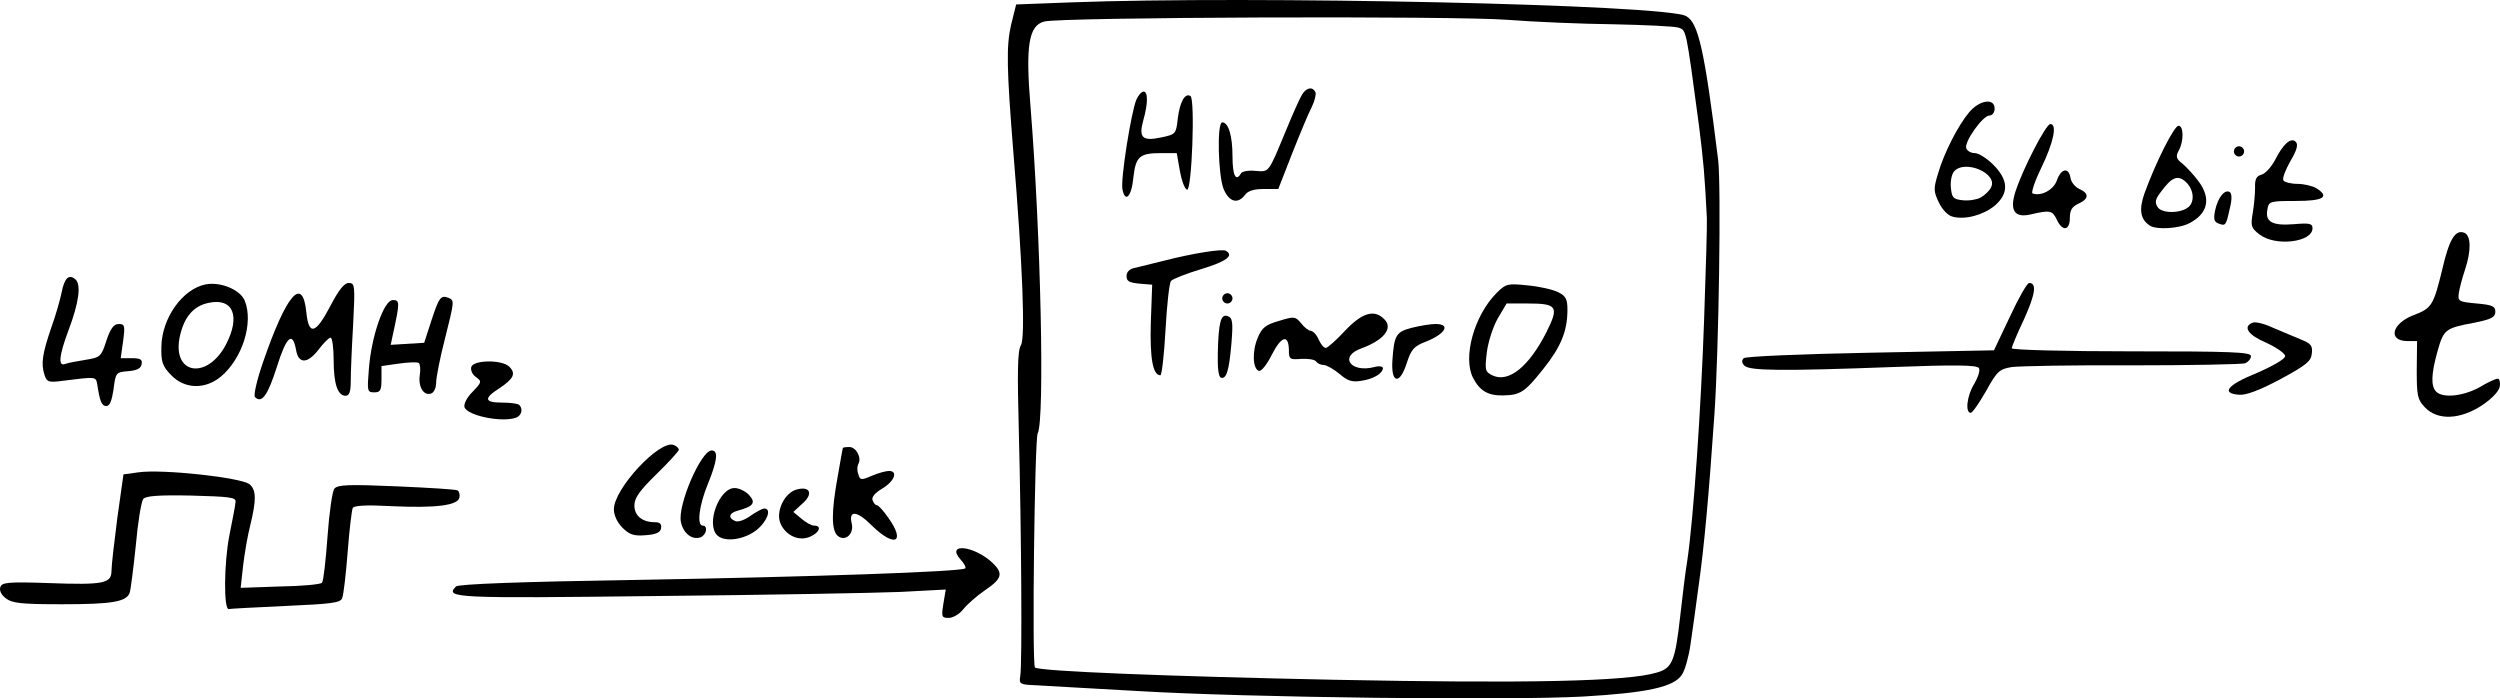 <?xml version="1.0" encoding="UTF-8" standalone="no"?>
<!-- Created with Inkscape (http://www.inkscape.org/) -->

<svg
   xmlns:dc="http://purl.org/dc/elements/1.1/"
   xmlns:cc="http://creativecommons.org/ns#"
   xmlns:rdf="http://www.w3.org/1999/02/22-rdf-syntax-ns#"
   xmlns:svg="http://www.w3.org/2000/svg"
   xmlns="http://www.w3.org/2000/svg"
   xmlns:sodipodi="http://sodipodi.sourceforge.net/DTD/sodipodi-0.dtd"
   xmlns:inkscape="http://www.inkscape.org/namespaces/inkscape"
   width="258.052mm"
   height="72.087mm"
   viewBox="0 0 258.052 72.087"
   version="1.1"
   id="svg3982"
   inkscape:version="0.92.5 (2060ec1f9f, 2020-04-08)"
   sodipodi:docname="hw_timer.svg">
  <defs
     id="defs3976" />
  <sodipodi:namedview
     id="base"
     pagecolor="#ffffff"
     bordercolor="#666666"
     borderopacity="1.0"
     inkscape:pageopacity="0.0"
     inkscape:pageshadow="2"
     inkscape:zoom="0.35"
     inkscape:cx="-235.20064"
     inkscape:cy="-18.058376"
     inkscape:document-units="mm"
     inkscape:current-layer="layer1"
     showgrid="false"
     fit-margin-top="0"
     fit-margin-left="0"
     fit-margin-right="0"
     fit-margin-bottom="0"
     inkscape:window-width="1920"
     inkscape:window-height="1080"
     inkscape:window-x="0"
     inkscape:window-y="0"
     inkscape:window-maximized="0" />
  <g
     inkscape:label="Layer 1"
     inkscape:groupmode="layer"
     id="layer1"
     transform="translate(40.579,-71.968)">
    <path
       style="fill:#000000;stroke:none;stroke-width:0.035"
       d="m 217.239,111.055 c -0.212,0 -1.058,0.388 -1.87,0.882 -1.658,0.917 -3.775,1.164 -4.48,0.459 -0.564,-0.564 -0.529,-1.799 0.141,-4.198 0.635,-2.223 0.776,-2.364 3.845,-2.928 1.729,-0.353 2.117,-0.564 2.117,-1.129 0,-0.564 -0.318,-0.706 -1.94,-0.847 -1.834,-0.176 -1.94,-0.212 -1.834,-1.058 0.07,-0.494 0.353,-1.552 0.635,-2.399 0.67,-2.011 0.635,-3.563 -0.071,-3.845 -0.917,-0.353 -1.552,0.67 -2.258,3.739 -0.917,3.775 -1.094,4.057 -2.963,4.762 -2.293,0.882 -2.681,2.681 -0.635,2.681 h 0.988 l -0.035,2.963 c 0,2.681 0.071,3.069 0.847,3.881 1.305,1.376 3.634,1.27 5.891,-0.212 1.058,-0.706 1.764,-1.482 1.834,-1.94 0.071,-0.459 -0.035,-0.811 -0.212,-0.811 z"
       id="path3089"
       inkscape:connector-curvature="0" />
    <path
       style="fill:#000000;stroke:none;stroke-width:0.035"
       d="m 198.471,91.37 c -0.388,-0.212 -1.235,-0.423 -1.905,-0.423 -0.67,0 -1.341,-0.176 -1.446,-0.353 -0.141,-0.212 0.212,-1.094 0.706,-1.976 0.67,-1.129 0.847,-1.729 0.564,-2.011 -0.494,-0.494 -1.305,0.212 -2.152,1.905 -0.388,0.706 -0.988,1.376 -1.376,1.482 -0.529,0.141 -0.706,0.459 -0.67,1.341 0,0.67 -0.106,1.834 -0.247,2.646 -0.212,1.305 -0.176,1.517 0.706,2.187 1.623,1.27 5.468,0.811 5.468,-0.635 0,-0.494 -0.282,-0.564 -1.94,-0.423 -2.223,0.176 -2.963,-0.247 -2.716,-1.517 0.141,-0.847 0.247,-0.882 2.928,-0.882 2.893,0 3.563,-0.423 2.081,-1.341 z"
       id="path3091"
       inkscape:connector-curvature="0" />
    <path
       style="fill:#000000;stroke:none;stroke-width:0.035"
       d="m 196.813,106.963 c -0.741,-0.318 -2.011,-0.847 -2.857,-1.199 -0.811,-0.388 -1.729,-0.6 -2.011,-0.494 -1.058,0.423 -0.494,1.27 1.411,2.081 1.058,0.494 1.94,1.094 1.94,1.376 0,0.282 -1.199,0.988 -2.893,1.729 -3.069,1.235 -3.775,2.117 -1.87,2.258 0.706,0.07 2.117,-0.459 4.233,-1.587 2.681,-1.446 3.21,-1.87 3.281,-2.646 0.106,-0.847 -0.07,-1.058 -1.235,-1.517 z"
       id="path3093"
       inkscape:connector-curvature="0" />
    <path
       style="fill:#000000;stroke:none;stroke-width:0.035"
       d="m 179.421,108.233 c -6.773,0 -12.347,-0.141 -12.347,-0.318 0,-0.141 0.564,-1.517 1.27,-2.999 1.164,-2.575 1.341,-3.739 0.529,-3.739 -0.212,0 -1.094,1.552 -1.976,3.457 l -1.658,3.493 -12.735,0.247 c -7.338,0.141 -12.912,0.388 -13.088,0.564 -0.247,0.247 -0.212,0.494 0.071,0.776 0.529,0.529 3.845,0.564 15.275,0.141 6.491,-0.247 8.749,-0.212 8.925,0.106 0.141,0.212 -0.071,0.917 -0.459,1.587 -0.776,1.199 -0.988,3.034 -0.388,3.034 0.176,0 0.882,-1.023 1.587,-2.258 1.129,-2.046 1.376,-2.258 2.646,-2.469 0.776,-0.106 6.385,-0.212 12.453,-0.176 6.032,0 11.289,-0.106 11.642,-0.212 0.318,-0.141 0.6,-0.459 0.6,-0.741 0,-0.423 -2.046,-0.494 -12.347,-0.494 z"
       id="path3095"
       inkscape:connector-curvature="0" />
    <path
       style="fill:#000000;stroke:none;stroke-width:0.035"
       d="m 190.533,87.066 c -0.282,0 -0.529,0.247 -0.529,0.529 0,0.282 0.247,0.529 0.529,0.529 0.282,0 0.529,-0.247 0.529,-0.529 0,-0.282 -0.247,-0.529 -0.529,-0.529 z"
       id="path3097"
       inkscape:connector-curvature="0" />
    <path
       style="fill:#000000;stroke:none;stroke-width:0.035"
       d="m 189.581,91.794 c -0.529,-0.318 -1.235,0.564 -1.517,1.905 -0.176,0.882 -0.106,1.164 0.353,1.341 0.741,0.282 0.776,0.212 1.164,-1.552 0.247,-0.953 0.212,-1.552 0,-1.693 z"
       id="path3099"
       inkscape:connector-curvature="0" />
    <path
       style="fill:#000000;stroke:none;stroke-width:0.035"
       d="m 186.37,90.7 c -0.459,-0.635 -1.199,-1.411 -1.623,-1.799 -0.706,-0.529 -0.776,-0.776 -0.423,-1.411 0.529,-0.988 0.494,-2.54 -0.035,-2.54 -0.459,0 -2.399,3.881 -3.528,7.02 -0.564,1.623 -0.423,2.646 0.564,3.281 0.67,0.459 3.034,0.318 4.092,-0.247 1.905,-0.988 2.258,-2.54 0.953,-4.304 z m -1.058,2.646 c -0.811,0.67 -2.752,0.67 -3.175,0 -0.318,-0.494 -0.247,-0.811 0.318,-1.552 1.129,-1.552 1.764,-1.799 2.575,-1.058 0.847,0.776 0.953,2.046 0.282,2.611 z"
       id="path3101"
       inkscape:connector-curvature="0" />
    <path
       style="fill:#000000;stroke:none;stroke-width:0.035"
       d="m 174.059,91.476 c -0.459,-0.212 -0.847,-0.706 -0.917,-1.129 -0.176,-1.164 -0.988,-0.988 -1.411,0.247 -0.353,0.988 -1.623,1.658 -2.505,1.341 -0.176,-0.035 0.212,-1.235 0.882,-2.611 1.27,-2.611 1.693,-4.551 0.953,-4.551 -0.459,0 -2.822,4.586 -3.598,6.95 -0.635,1.976 -0.106,2.787 1.623,2.364 1.976,-0.459 2.187,-0.388 2.646,0.564 0.564,1.235 1.341,1.129 1.341,-0.176 0,-0.811 0.212,-1.164 0.882,-1.482 1.094,-0.494 1.129,-1.058 0.106,-1.517 z"
       id="path3103"
       inkscape:connector-curvature="0" />
    <path
       style="fill:#000000;stroke:none;stroke-width:0.035"
       d="m 165.169,88.971 c -0.67,-0.67 -1.517,-1.199 -1.905,-1.199 -0.388,0 -0.776,-0.212 -0.882,-0.494 -0.247,-0.635 1.693,-3.387 2.399,-3.387 0.282,0 0.529,-0.318 0.529,-0.706 0,-1.129 -1.552,-0.917 -2.646,0.388 -1.164,1.411 -2.575,4.163 -3.21,6.35 -0.459,1.517 -0.459,1.799 0.106,2.963 0.353,0.741 0.953,1.341 1.411,1.446 1.305,0.353 3.175,-0.176 4.339,-1.129 1.482,-1.27 1.446,-2.646 -0.141,-4.233 z m -1.305,3.387 c -0.388,0.212 -1.199,0.353 -1.834,0.282 -0.988,-0.106 -1.129,-0.247 -1.235,-1.27 -0.071,-0.635 0.07,-1.411 0.318,-1.693 1.094,-1.305 4.621,0.212 3.81,1.658 -0.176,0.353 -0.67,0.811 -1.058,1.023 z"
       id="path3105"
       inkscape:connector-curvature="0" />
    <path
       style="fill:#000000;stroke:none;stroke-width:0.035"
       d="m 136.77,88.478 c -1.411,-11.395 -2.046,-14.182 -3.316,-14.852 -2.187,-1.199 -44.944,-2.117 -63.535,-1.411 l -5.609,0.212 -0.529,2.117 c -0.494,2.187 -0.459,4.48 0.247,13.229 0.953,11.501 1.235,19.085 0.776,19.826 -0.353,0.564 -0.388,2.575 -0.212,9.243 0.247,9.666 0.353,23.601 0.141,24.906 -0.141,0.847 -0.035,0.882 1.623,0.953 0.988,0.07 5.75,0.318 10.583,0.6 11.289,0.67 38.135,0.988 45.896,0.564 6.668,-0.388 9.384,-0.988 10.195,-2.258 0.318,-0.459 0.706,-1.87 0.882,-3.104 0.176,-1.199 0.564,-3.951 0.847,-6.103 0.564,-3.951 1.058,-9.419 1.623,-17.639 0.459,-6.632 0.706,-23.601 0.388,-26.282 z m -1.446,16.404 c -0.318,9.172 -1.094,20.567 -1.729,24.871 -0.212,1.27 -0.529,3.881 -0.741,5.821 -0.529,4.657 -0.811,5.362 -2.434,5.821 -2.999,0.917 -13.406,1.129 -33.161,0.741 -17.357,-0.353 -30.621,-0.882 -31.009,-1.27 -0.318,-0.318 -0.035,-23.566 0.282,-24.165 0.741,-1.341 0.318,-20.602 -0.741,-33.726 -0.529,-6.35 -0.176,-8.361 1.411,-8.784 1.587,-0.459 42.439,-0.6 47.837,-0.176 2.716,0.212 7.655,0.423 10.936,0.459 3.316,0.07 6.315,0.212 6.738,0.353 0.776,0.282 0.741,0.106 2.081,10.125 0.459,3.634 0.6,5.256 0.811,9.525 0.035,0.67 -0.106,5.362 -0.282,10.407 z"
       id="path3111"
       inkscape:connector-curvature="0" />
    <path
       style="fill:#000000;stroke:none;stroke-width:0.035"
       d="m 120.26,102.13 c -0.564,-0.282 -1.976,-0.6 -3.175,-0.706 -2.046,-0.212 -2.223,-0.176 -3.175,0.776 -2.328,2.328 -3.528,6.668 -2.434,8.784 0.706,1.341 1.552,1.834 3.104,1.799 1.764,-0.035 2.223,-0.318 4.128,-2.716 1.834,-2.293 2.505,-3.916 2.505,-6.138 0,-1.094 -0.176,-1.411 -0.953,-1.799 z m -1.199,4.092 c -1.799,3.563 -3.881,5.256 -5.539,4.516 -0.811,-0.388 -0.847,-0.529 -0.635,-2.364 0.141,-1.129 0.635,-2.646 1.129,-3.528 l 0.917,-1.552 h 2.187 c 3.034,0 3.246,0.318 1.94,2.928 z"
       id="path3113"
       inkscape:connector-curvature="0" />
    <path
       style="fill:#000000;stroke:none;stroke-width:0.035"
       d="m 107.595,105.411 c -0.494,0 -1.587,0.176 -2.434,0.388 -1.623,0.423 -1.834,0.741 -2.011,3.316 -0.176,2.434 0.741,2.646 1.482,0.318 0.459,-1.411 0.741,-1.729 1.94,-2.187 2.046,-0.811 2.646,-1.834 1.023,-1.834 z"
       id="path3115"
       inkscape:connector-curvature="0" />
    <path
       style="fill:#000000;stroke:none;stroke-width:0.035"
       d="m 102.304,104.917 c -1.023,-1.058 -2.293,-0.67 -4.057,1.199 -0.917,0.988 -1.799,1.764 -1.976,1.764 -0.212,0 -0.529,-0.388 -0.741,-0.882 -0.212,-0.494 -0.6,-0.882 -0.811,-0.882 -0.212,0 -0.67,-0.353 -0.988,-0.776 -0.6,-0.706 -0.706,-0.741 -2.293,-0.247 -1.376,0.388 -1.764,0.706 -2.187,1.729 -0.6,1.376 -0.529,3.21 0.106,3.422 0.247,0.106 0.847,-0.67 1.341,-1.658 0.988,-1.94 1.729,-2.152 1.764,-0.494 0,0.953 0.07,1.023 1.305,0.917 0.706,-0.035 1.376,0.07 1.517,0.282 0.106,0.176 0.459,0.353 0.776,0.353 0.282,0 1.023,0.423 1.623,0.917 0.847,0.741 1.341,0.882 2.293,0.706 1.235,-0.176 2.187,-0.776 2.187,-1.305 0,-0.176 -0.388,-0.247 -0.882,-0.106 -2.505,0.635 -3.669,-1.129 -1.305,-1.94 2.293,-0.847 3.281,-2.081 2.328,-2.999 z"
       id="path3117"
       inkscape:connector-curvature="0" />
    <path
       style="fill:#000000;stroke:none;stroke-width:0.035"
       d="m 95.213,81.528 c -0.247,-0.635 -0.917,-0.564 -1.376,0.176 -0.212,0.318 -0.988,2.046 -1.693,3.775 -1.834,4.41 -1.693,4.233 -3.14,4.128 -0.67,-0.071 -1.341,0.035 -1.482,0.247 -0.529,0.917 -0.882,0.247 -0.882,-1.764 0,-2.117 -0.423,-3.493 -1.058,-3.493 -0.564,0 -0.423,5.503 0.141,6.879 0.564,1.341 1.446,1.587 2.187,0.635 0.282,-0.423 0.917,-0.635 1.94,-0.635 h 1.517 l 1.446,-3.704 c 0.811,-2.046 1.693,-4.163 2.011,-4.763 0.282,-0.564 0.459,-1.27 0.388,-1.482 z"
       id="path3119"
       inkscape:connector-curvature="0" />
    <path
       style="fill:#000000;stroke:none;stroke-width:0.035"
       d="m 86.111,102.236 c -0.282,0 -0.529,0.247 -0.529,0.529 0,0.282 0.247,0.529 0.529,0.529 0.282,0 0.529,-0.247 0.529,-0.529 0,-0.282 -0.247,-0.529 -0.529,-0.529 z"
       id="path3121"
       inkscape:connector-curvature="0" />
    <path
       style="fill:#000000;stroke:none;stroke-width:0.035"
       d="m 86.146,104.6 c -0.706,-0.282 -0.953,0.635 -1.023,3.845 -0.035,1.482 0.071,2.399 0.318,2.505 0.564,0.176 0.847,-0.67 1.094,-3.598 0.176,-2.152 0.106,-2.575 -0.388,-2.752 z"
       id="path3123"
       inkscape:connector-curvature="0" />
    <path
       style="fill:#000000;stroke:none;stroke-width:0.035"
       d="m 85.97,97.861 c -0.353,-0.247 -3.528,0.282 -6.279,0.988 -1.129,0.282 -2.469,0.6 -2.999,0.741 -0.67,0.106 -0.988,0.423 -0.988,0.882 0,0.529 0.282,0.67 1.341,0.776 l 1.305,0.106 -0.141,3.916 c -0.106,3.704 0.212,5.433 0.988,5.433 0.141,0 0.388,-2.081 0.529,-4.657 0.141,-2.575 0.388,-4.833 0.564,-5.08 0.212,-0.212 1.623,-0.776 3.175,-1.235 2.54,-0.776 3.351,-1.376 2.505,-1.87 z"
       id="path3125"
       inkscape:connector-curvature="0" />
    <path
       style="fill:#000000;stroke:none;stroke-width:0.035"
       d="m 82.301,81.881 c -0.564,-0.353 -1.094,0.6 -1.305,2.293 -0.176,1.623 -0.212,1.658 -1.693,1.976 -1.976,0.423 -2.364,0.035 -1.87,-1.764 0.494,-1.729 0.494,-2.963 0.035,-2.963 -0.212,0 -0.529,0.353 -0.741,0.811 -0.529,1.199 -1.658,8.255 -1.446,9.278 0.282,1.446 0.953,0.741 1.129,-1.235 0.247,-2.152 0.635,-2.505 2.857,-2.505 h 1.623 l 0.318,1.834 c 0.176,0.988 0.494,1.87 0.741,1.94 0.494,0.176 0.847,-9.384 0.353,-9.666 z"
       id="path3127"
       inkscape:connector-curvature="0" />
    <path
       style="fill:#000000;stroke:none;stroke-width:0.035"
       d="m 61.875,130.07 c -1.905,-1.799 -4.904,-2.117 -3.281,-0.318 0.353,0.388 0.564,0.776 0.459,0.882 -0.318,0.353 -15.875,0.882 -34.255,1.199 -11.465,0.176 -18.062,0.423 -18.309,0.67 -1.199,1.199 -0.141,1.235 20.673,0.988 11.289,-0.106 22.613,-0.318 25.188,-0.423 l 4.692,-0.247 -0.247,1.482 c -0.212,1.341 -0.176,1.446 0.564,1.446 0.423,0 1.094,-0.388 1.482,-0.882 0.388,-0.494 1.376,-1.376 2.258,-1.976 1.764,-1.199 1.905,-1.729 0.776,-2.822 z"
       id="path3145"
       inkscape:connector-curvature="0" />
    <path
       style="fill:#000000;stroke:none;stroke-width:0.035"
       d="m 51.115,125.413 c -0.494,-0.706 -1.023,-1.305 -1.199,-1.305 -0.141,0 -0.318,-0.212 -0.423,-0.494 -0.141,-0.318 0.247,-0.776 1.023,-1.235 1.235,-0.741 1.623,-1.799 0.67,-1.799 -0.318,0 -1.094,0.212 -1.764,0.494 -1.129,0.494 -1.235,0.459 -1.411,-0.176 -0.141,-0.353 -0.106,-0.811 0,-1.023 0.388,-0.635 -0.212,-1.764 -0.917,-1.764 -0.353,0 -0.67,0.035 -0.67,0.106 -0.035,0.035 -0.247,1.341 -0.529,2.893 -0.67,3.669 -0.67,5.609 0,6.174 0.776,0.635 1.693,-0.212 1.446,-1.27 -0.353,-1.411 0.529,-1.341 2.046,0.176 2.364,2.328 3.563,1.799 1.729,-0.776 z"
       id="path3149"
       inkscape:connector-curvature="0" />
    <path
       style="fill:#000000;stroke:none;stroke-width:0.035"
       d="m 43.46,126.225 c -0.282,0 -0.847,-0.318 -1.305,-0.706 l -0.847,-0.706 0.917,-0.847 c 1.164,-0.988 0.847,-1.834 -0.529,-1.482 -1.305,0.318 -2.258,2.328 -1.693,3.563 0.564,1.235 1.94,1.834 3.069,1.305 0.953,-0.423 1.199,-1.129 0.388,-1.129 z"
       id="path3155"
       inkscape:connector-curvature="0" />
    <path
       style="fill:#000000;stroke:none;stroke-width:0.035"
       d="m 38.31,124.461 c -0.212,0 -0.847,0.353 -1.411,0.741 -0.564,0.423 -1.27,0.67 -1.552,0.564 -0.811,-0.318 -0.706,-0.847 0.247,-1.094 1.587,-0.423 1.87,-0.811 1.164,-1.587 -0.388,-0.423 -1.058,-0.741 -1.517,-0.741 -1.587,0 -2.963,3.704 -1.799,4.868 0.741,0.741 2.716,0.494 4.022,-0.494 1.129,-0.882 1.658,-2.258 0.847,-2.258 z"
       id="path3157"
       inkscape:connector-curvature="0" />
    <path
       style="fill:#000000;stroke:none;stroke-width:0.035"
       d="m 32.877,118.464 c -1.094,0 -3.528,5.644 -3.175,7.373 0.247,1.199 1.164,1.905 2.046,1.587 0.6,-0.247 0.776,-1.199 0.212,-1.199 -0.635,0 -0.388,-2.081 0.529,-4.304 0.988,-2.434 1.094,-3.457 0.388,-3.457 z"
       id="path3159"
       inkscape:connector-curvature="0" />
    <path
       style="fill:#000000;stroke:none;stroke-width:0.035"
       d="m 28.961,117.899 c -1.446,-0.564 -6.174,4.516 -6.174,6.632 0,0.635 0.353,1.376 0.882,1.905 0.706,0.706 1.164,0.882 2.399,0.776 1.058,-0.071 1.517,-0.282 1.587,-0.706 0.071,-0.459 -0.106,-0.635 -0.635,-0.635 -1.305,0 -2.117,-0.67 -2.117,-1.729 0,-0.776 0.529,-1.517 2.293,-3.246 1.27,-1.235 2.293,-2.364 2.293,-2.505 0,-0.176 -0.247,-0.388 -0.529,-0.494 z"
       id="path3161"
       inkscape:connector-curvature="0" />
    <path
       style="fill:#000000;stroke:none;stroke-width:0.035"
       d="m 13.015,113.772 c -0.106,-0.141 -0.917,-0.247 -1.764,-0.247 -1.834,0 -1.94,-0.423 -0.282,-1.482 1.482,-0.988 1.729,-1.517 1.023,-2.223 -0.741,-0.741 -3.634,-0.706 -3.916,0 -0.106,0.318 0.07,0.776 0.459,1.058 0.635,0.459 0.635,0.529 -0.353,1.552 -0.6,0.6 -0.917,1.27 -0.811,1.587 0.353,0.882 3.916,1.587 5.327,1.058 0.564,-0.212 0.741,-0.917 0.318,-1.305 z"
       id="path3163"
       inkscape:connector-curvature="0" />
    <path
       style="fill:#000000;stroke:none;stroke-width:0.035"
       d="m 6.665,122.591 c -0.141,-0.106 -2.999,-0.282 -6.279,-0.423 -5.009,-0.212 -6.103,-0.176 -6.456,0.247 -0.212,0.282 -0.529,2.505 -0.706,4.974 -0.176,2.469 -0.423,4.586 -0.564,4.727 -0.141,0.176 -2.081,0.353 -4.339,0.388 l -4.057,0.141 0.247,-2.258 c 0.141,-1.199 0.459,-3.104 0.741,-4.198 0.635,-2.611 0.635,-3.634 -0.07,-4.233 -0.882,-0.706 -9.031,-1.587 -11.465,-1.235 l -1.552,0.212 -0.635,4.516 c -0.318,2.469 -0.6,4.904 -0.6,5.433 0,1.305 -0.776,1.482 -6.526,1.27 -4.057,-0.141 -4.763,-0.071 -4.939,0.388 -0.141,0.353 0.071,0.811 0.529,1.164 0.67,0.529 1.552,0.635 5.821,0.635 5.151,0 6.632,-0.247 6.985,-1.164 0.106,-0.282 0.388,-2.505 0.635,-4.868 0.212,-2.399 0.564,-4.586 0.776,-4.833 0.247,-0.318 1.552,-0.423 4.974,-0.353 3.845,0.106 4.621,0.176 4.551,0.635 0,0.282 -0.318,1.834 -0.635,3.457 -0.564,2.857 -0.6,7.691 -0.071,7.62 0.141,-0.035 2.787,-0.176 5.856,-0.318 4.762,-0.212 5.68,-0.318 5.856,-0.811 0.141,-0.353 0.388,-2.469 0.564,-4.763 0.176,-2.293 0.423,-4.339 0.529,-4.551 0.176,-0.247 1.482,-0.318 3.986,-0.176 4.586,0.212 6.844,-0.071 7.02,-0.882 0.071,-0.318 -0.035,-0.635 -0.176,-0.741 z"
       id="path3165"
       inkscape:connector-curvature="0" />
    <path
       style="fill:#000000;stroke:none;stroke-width:0.035"
       d="m 5.678,102.695 c -0.776,-0.282 -0.953,0 -1.764,2.469 l -0.706,2.187 -1.729,0.106 -1.729,0.106 0.247,-1.164 c 0.706,-3.246 0.706,-3.457 -0.035,-3.457 -0.917,0 -2.223,3.775 -2.469,7.161 -0.176,2.223 -0.176,2.364 0.564,2.364 0.635,0 0.741,-0.212 0.741,-1.376 v -1.341 l 1.764,-0.247 c 0.988,-0.141 1.905,-0.176 2.081,-0.07 0.141,0.106 0.212,0.67 0.106,1.27 -0.176,1.199 0.423,2.187 1.199,1.87 0.282,-0.106 0.494,-0.6 0.494,-1.129 0,-0.494 0.388,-2.505 0.882,-4.41 1.023,-4.092 1.023,-4.057 0.353,-4.339 z"
       id="path3167"
       inkscape:connector-curvature="0" />
    <path
       style="fill:#000000;stroke:none;stroke-width:0.035"
       d="m -4.588,101.178 c -0.459,0 -1.023,0.706 -1.905,2.399 -1.517,2.893 -2.223,3.069 -2.469,0.6 -0.388,-3.775 -2.046,-1.834 -4.445,5.115 -0.67,1.94 -1.023,3.493 -0.847,3.669 0.706,0.706 1.341,-0.247 2.258,-3.14 0.988,-3.14 1.623,-3.704 1.976,-1.729 0.247,1.446 1.164,1.446 2.293,0 0.529,-0.706 1.094,-1.27 1.27,-1.27 0.176,0 0.318,1.058 0.318,2.328 0,2.469 0.423,3.669 1.235,3.669 0.388,0 0.529,-0.423 0.529,-1.517 0,-0.847 0.106,-3.493 0.247,-5.821 0.212,-4.092 0.176,-4.304 -0.459,-4.304 z"
       id="path3169"
       inkscape:connector-curvature="0" />
    <path
       style="fill:#000000;stroke:none;stroke-width:0.035"
       d="m -15.313,103.012 c -0.459,-1.129 -2.469,-1.976 -4.022,-1.693 -2.399,0.459 -4.551,3.493 -4.586,6.456 -0.035,1.552 0.106,1.976 0.988,2.893 1.411,1.482 3.528,1.517 5.151,0.176 2.223,-1.87 3.387,-5.539 2.469,-7.832 z m -1.94,4.516 c -1.905,3.634 -5.503,3.14 -4.798,-0.67 0.423,-2.117 1.411,-3.316 3.034,-3.634 2.505,-0.529 3.281,1.376 1.764,4.304 z"
       id="path3171"
       inkscape:connector-curvature="0" />
    <path
       style="fill:#000000;stroke:none;stroke-width:0.035"
       d="m -26.99,108.939 h -1.129 l 0.247,-1.764 c 0.212,-1.587 0.176,-1.764 -0.459,-1.764 -0.494,0 -0.847,0.459 -1.27,1.729 -0.529,1.658 -0.635,1.729 -2.187,1.976 -0.882,0.141 -1.834,0.318 -2.081,0.423 -0.741,0.282 -0.6,-0.917 0.353,-3.457 1.094,-2.893 1.341,-4.763 0.706,-5.292 -0.67,-0.564 -1.129,-0.106 -1.411,1.376 -0.141,0.706 -0.6,2.328 -1.058,3.598 -0.917,2.681 -1.094,3.739 -0.706,4.904 0.247,0.741 0.423,0.811 1.94,0.6 3.351,-0.423 3.351,-0.423 3.493,0.318 0.282,1.834 0.459,2.293 0.953,2.293 0.353,0 0.564,-0.564 0.741,-1.729 0.212,-1.729 0.247,-1.764 1.517,-1.87 0.882,-0.071 1.305,-0.282 1.376,-0.706 0.106,-0.494 -0.106,-0.635 -1.023,-0.635 z"
       id="path3175"
       inkscape:connector-curvature="0" />
  </g>
</svg>
